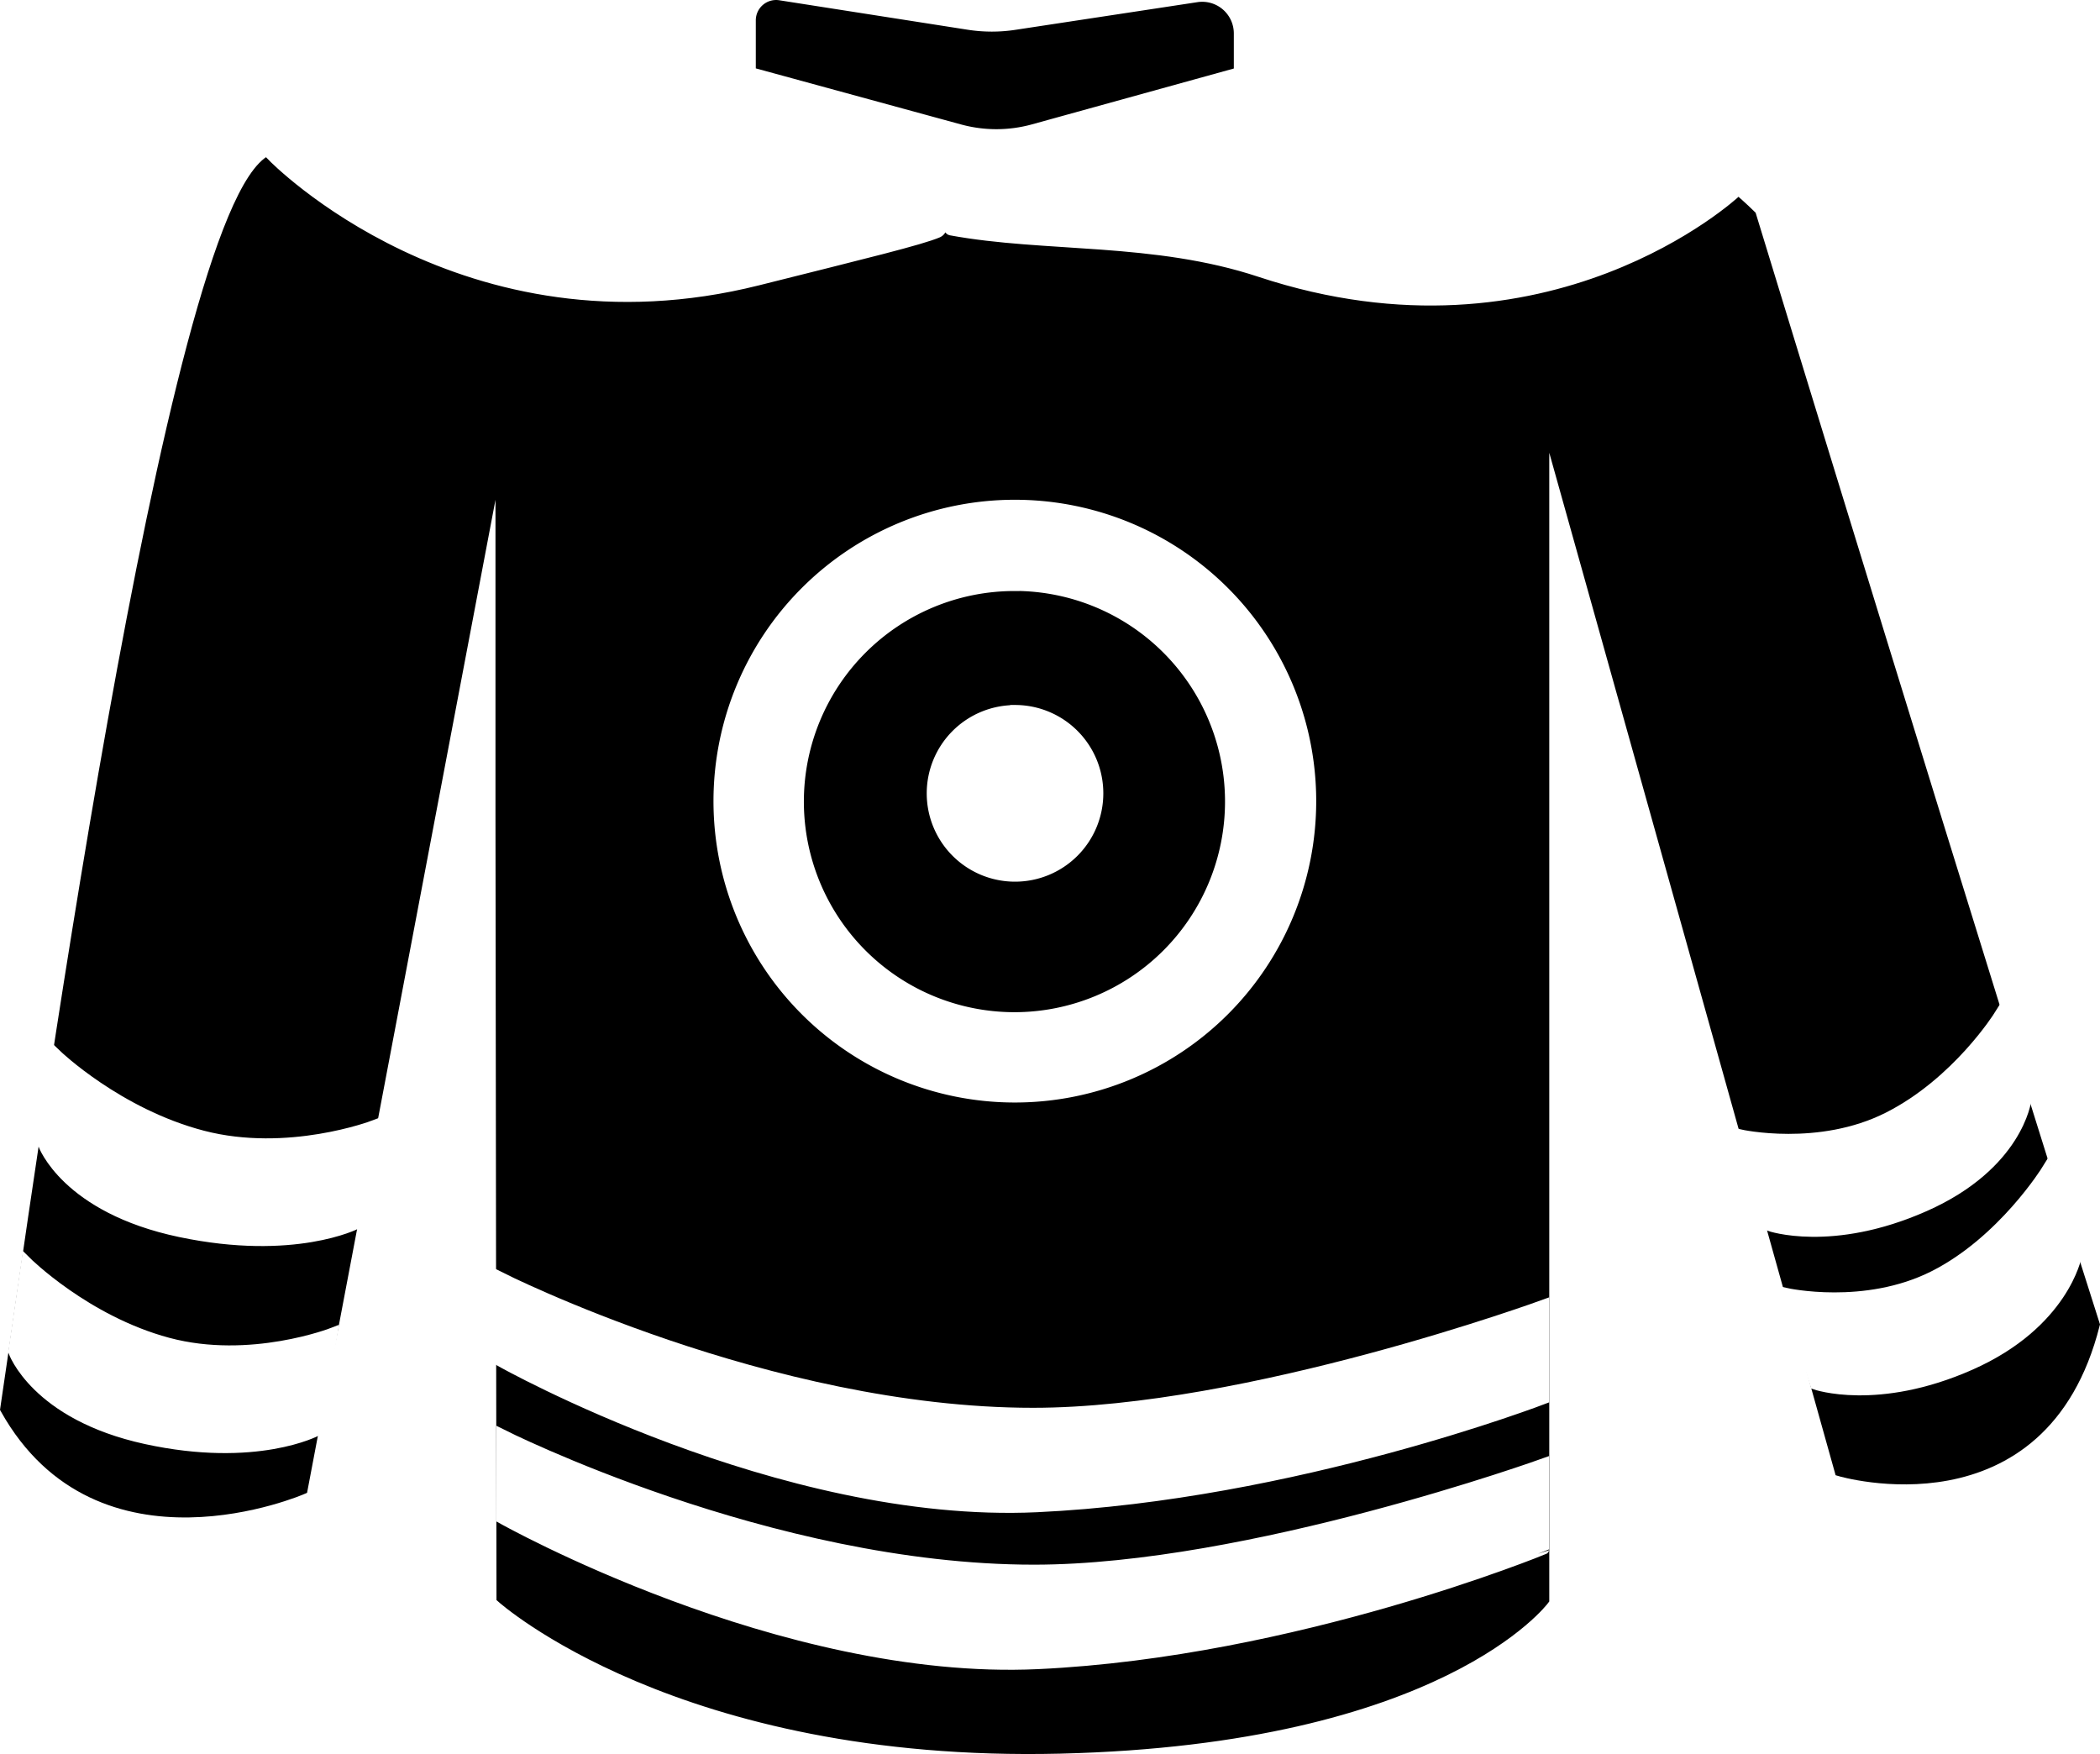 <svg id="Jersey" xmlns="http://www.w3.org/2000/svg" width="839.61" height="701.25" viewBox="0 0 839.61 701.25">
  <defs>
    <style>
      .cls-1 {
        stroke: #000;
      }

      .cls-1, .cls-2 {
        stroke-miterlimit: 10;
        stroke-width: 4px;
      }

      .cls-2 {
        fill: #fff;
        stroke: #fff;
      }

      #Jersey { cursor: pointer;}
      #Jersey:hover { fill: #10CAFC !important; }
    </style>
  </defs>
  <path id="jerseyPrimary" class="cls-1" d="M837.53,529.55c-20.89,82.74-102,58.64-102,58.64L617.42,166.45V639.6s-41.37,55.83-193.6,59.5S200.5,638.8,200.5,638.8l-.4-312.89V178.55L121,595.42S39.83,630.77,2.08,563.29C14.93,477.33,68,83.71,108.92,63.63s113.27-44.19,168.7-41c27.9,1.61,164.85-9.39,257.86,0C627.21,31.91,675,61.39,700.16,86.12,700.16,86.12,794.15,393.79,837.53,529.55Z"/>
  <path id="bottomStripes" class="cls-2" d="M200.46,573.27s107.32,54.28,212.92,54.28c85.95,0,204-42.59,204-42.59v34.46S517.81,660.49,415,665.31s-214.52-58.2-214.52-58.2Zm-.38-28.89s111.7,63,214.52,58.2,202.82-43.31,202.82-43.31V521.52S499,564.83,413,564.83c-105.6,0-212.92-54.29-212.92-54.29Z"/>
  <path id="leftStripes" class="cls-2" d="M10.54,504.34s23.67,23.6,56.61,32.44,65.87-4,65.87-4l-6.43,39.37s-24.1,12.85-68.28,3.21-53-35-53-35Zm6.7-46.72S26.33,483,72,492.6s70.5-3.21,70.5-3.21L149.09,450s-34,12.85-68,4S22.63,421.6,22.63,421.6Z"/>
  <path id="rightStripes" class="cls-2" d="M810.13,439.92s-3.25,25.89-40.58,42.43-62.16,7.84-62.16,7.84l-11.51-36.63s31.42,7,59-6.94,44.23-40.56,44.23-40.56Zm8.12,27.77s-17.53,28.4-45.07,42.32-58.95,6.93-58.95,6.93l11.51,36.63s24.82,8.7,62.15-7.84,42.41-43.49,42.41-43.49Z"/>
  <path id="shoulderPatches" class="cls-2" d="M260.58,21.48,376.08,23s6.94,66.6-1,70c-7,3-28.72,8.24-72,19.11C185.53,141.63,108.92,62.63,108.92,62.63,195.68,18.44,260.58,21.48,260.58,21.48Zm254-2.94L407.81,17c-1.22,0-21.73-3-25.73,11.1-.56,2-6.7,63.13-2,64,38,7,81.35,2.65,123.69,16.67,115.09,38.08,190-31.59,190-31.59C621.44,20.15,514.6,18.54,514.6,18.54Z"/>
  <path id="collar" class="cls-1" d="M491.3,25.87,412,47.81a51.54,51.54,0,0,1-27.28,0l-80.54-22V8.13a6.12,6.12,0,0,1,7.07-6.05l75.44,11.8a64.37,64.37,0,0,0,19.74,0L479.05,2.84A10.64,10.64,0,0,1,491.3,13.36Z"/>
  <path id="mainLogo" class="cls-2" d="M524.24,320.29A118.49,118.49,0,1,1,405.75,201.8,118.49,118.49,0,0,1,524.24,320.29Zm-118.65-86a86.19,86.19,0,1,0,86.19,86.19A86.19,86.19,0,0,0,405.59,234.25Zm.23,49.6a33.3,33.3,0,1,0,33.3,33.3A33.29,33.29,0,0,0,405.82,283.85Z"/>
  <defs>
    <script>
      let badge = document.querySelector("#Jersey");

      function logMyId() {
      console.log(this.id);
      }

      badge.addEventListener("click", logMyId);
    </script>
  </defs>
</svg>
